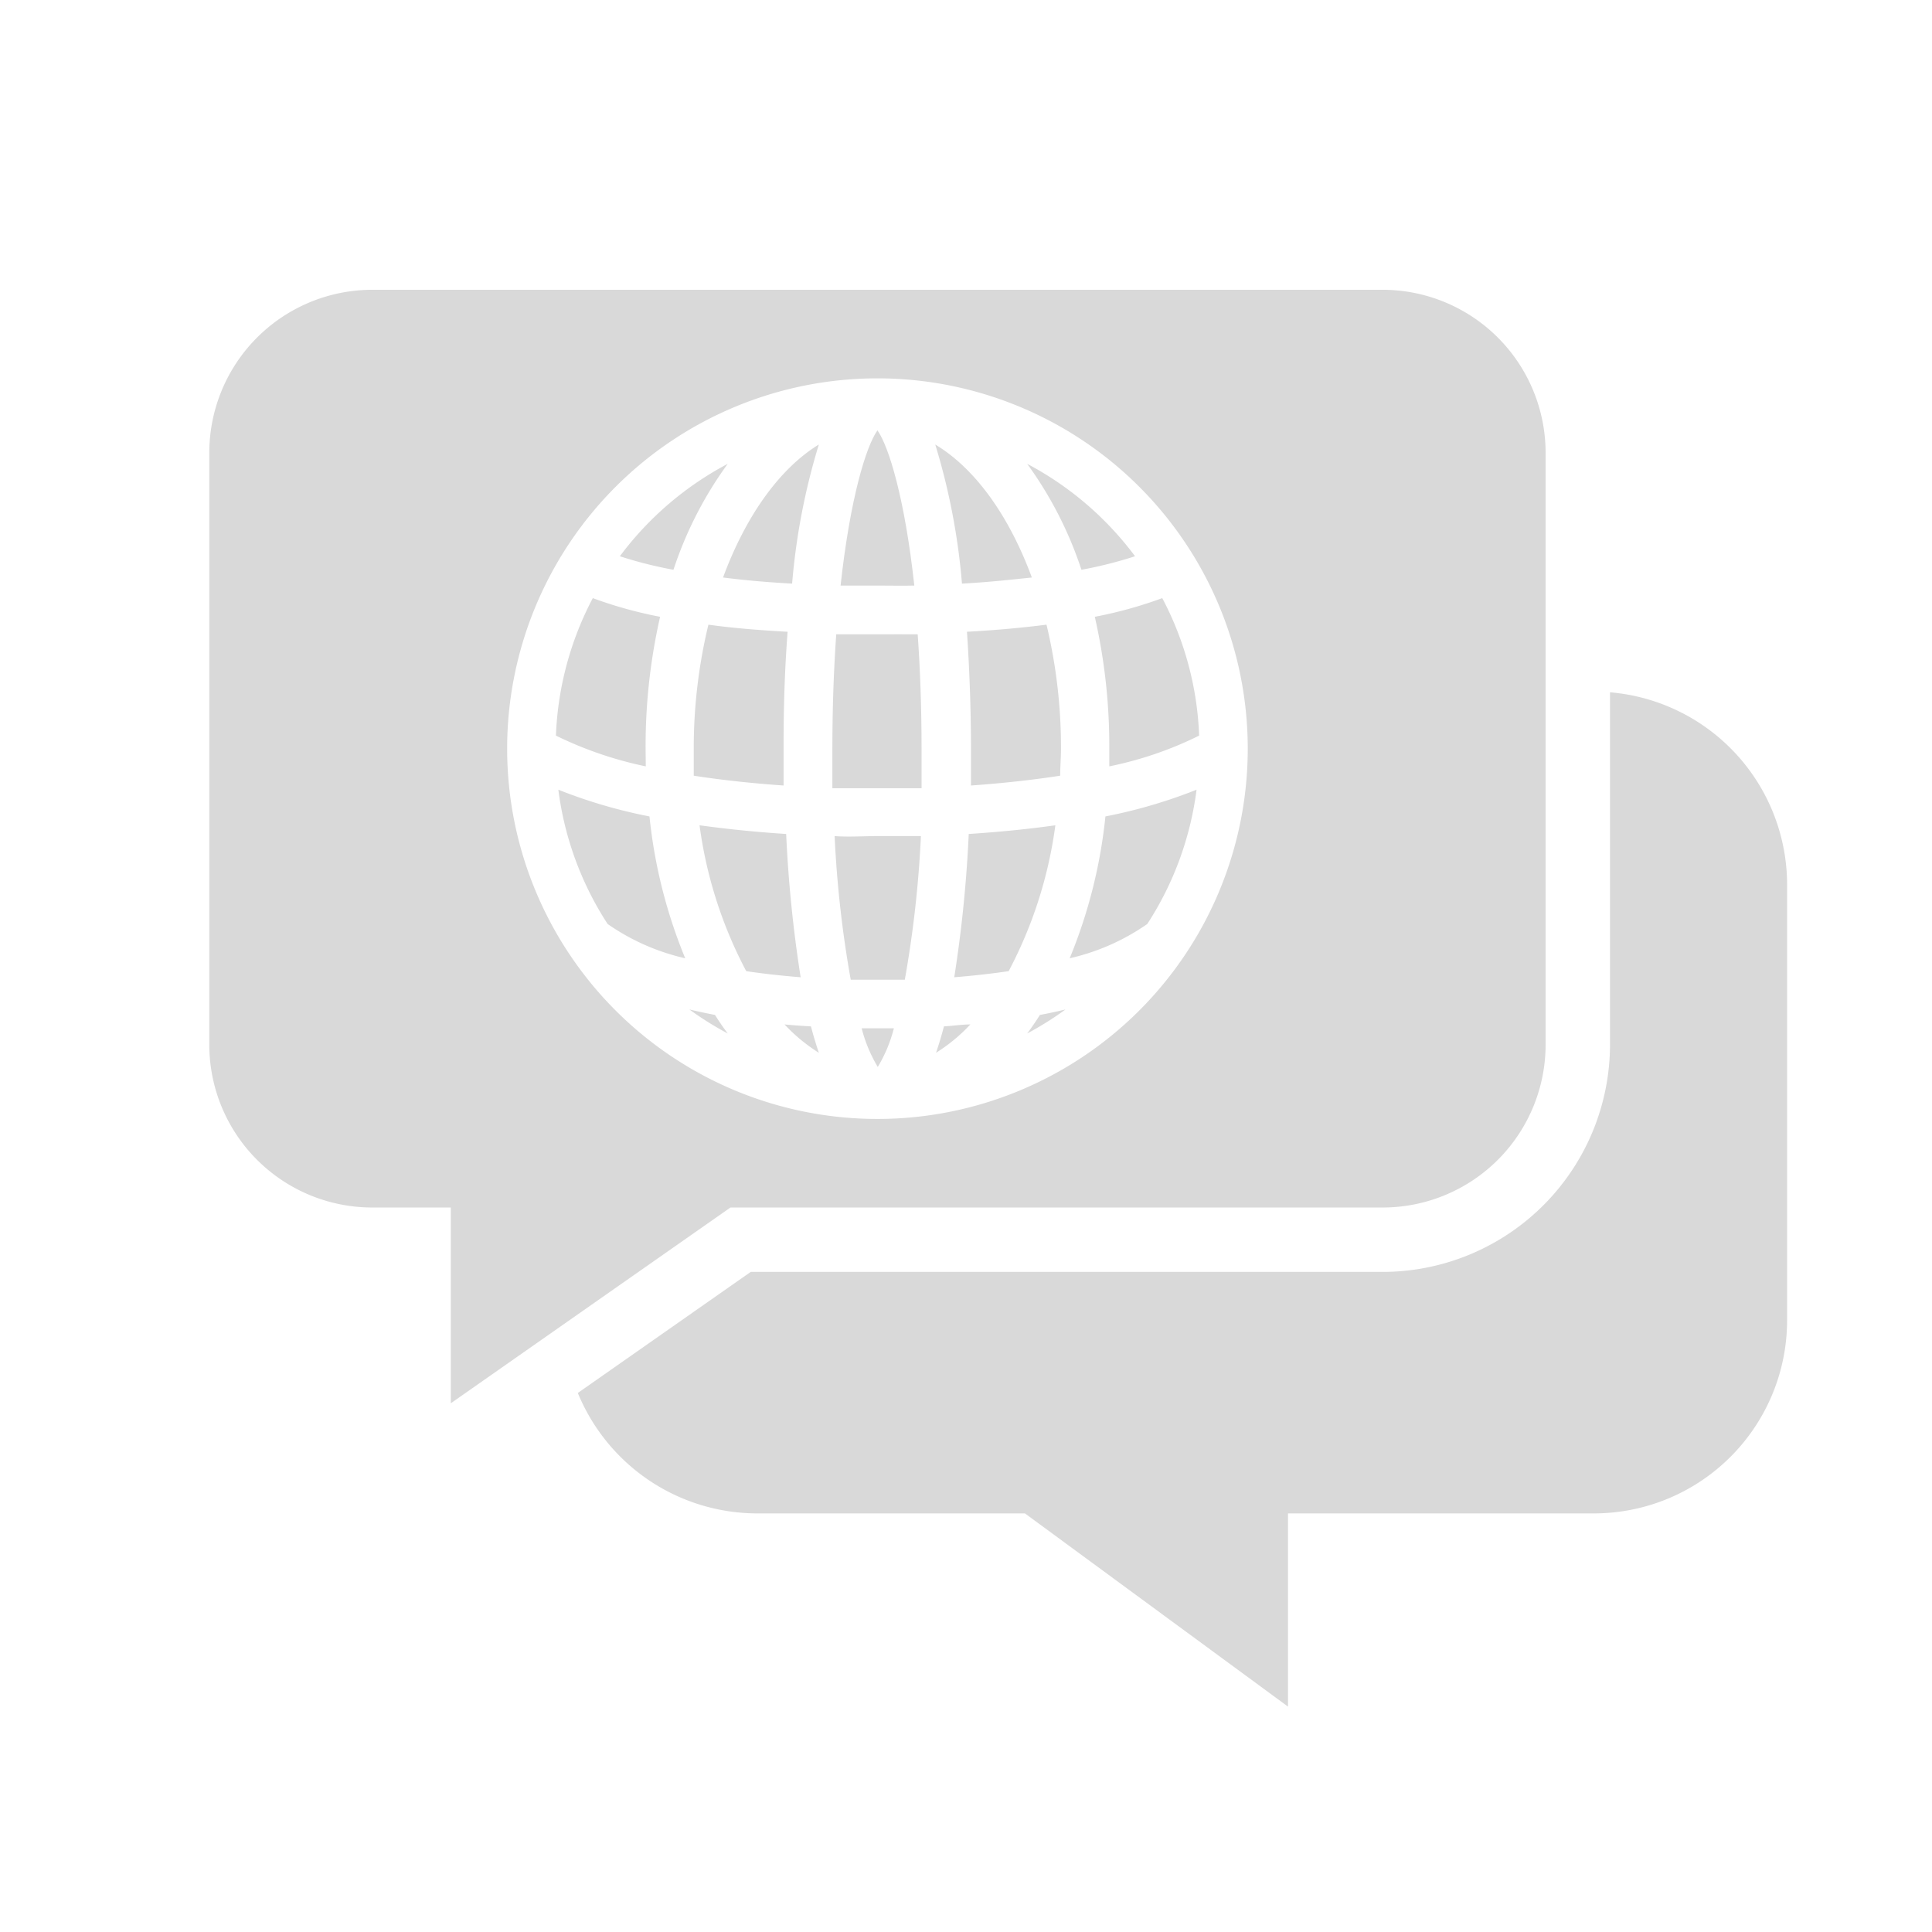 <svg id="visual" xmlns="http://www.w3.org/2000/svg" viewBox="0 0 120 120"><defs><style>.cls-1{fill:#d9d9d9;}</style></defs><path class="cls-1" d="M40.1,46.5A36.18,36.18,0,0,1,41,38.31a26.3,26.3,0,0,1-4.18-1.16,19.94,19.94,0,0,0-2.29,8.54,23.5,23.5,0,0,0,5.58,1.91C40.11,47.23,40.1,46.87,40.1,46.5Z"/><path class="cls-1" d="M44,38.8a32.69,32.69,0,0,0-.91,7.7c0,.57,0,1.12,0,1.68,1.61.25,3.46.46,5.58.61,0-1,0-1.78,0-2.29,0-1.23,0-4,.25-7.26C47.08,39.14,45.43,39,44,38.8Z"/><path class="cls-1" d="M42.82,62.7a20.18,20.18,0,0,0,2.38,1.49c-.27-.36-.54-.75-.79-1.15C43.85,62.93,43.32,62.82,42.82,62.7Z"/><path class="cls-1" d="M48.83,51.8c-2-.13-3.78-.32-5.38-.54a27,27,0,0,0,2.9,9.06c1,.15,2.15.28,3.38.38A80.83,80.83,0,0,1,48.83,51.8Z"/><path class="cls-1" d="M34.68,49.05a19.89,19.89,0,0,0,3.06,8.34,13.72,13.72,0,0,0,4.82,2.13,31.52,31.52,0,0,1-2.22-8.81A31.61,31.61,0,0,1,34.68,49.05Z"/><path class="cls-1" d="M65.85,48.18c0-.56.05-1.11.05-1.68A32.69,32.69,0,0,0,65,38.8c-1.42.18-3.07.34-4.94.44.22,3.24.25,6,.25,7.26,0,.51,0,1.31,0,2.29C62.39,48.64,64.24,48.43,65.85,48.18Z"/><path class="cls-1" d="M48.73,63.63a10.7,10.7,0,0,0,2.13,1.76c-.17-.51-.34-1.06-.49-1.64C49.81,63.72,49.26,63.68,48.73,63.63Z"/><path class="cls-1" d="M45.2,28.81a20,20,0,0,0-6.7,5.74,26.14,26.14,0,0,0,3.33.84A23.8,23.8,0,0,1,45.2,28.81Z"/><path class="cls-1" d="M70.5,34.55a20,20,0,0,0-6.7-5.74,23.8,23.8,0,0,1,3.37,6.58A26.14,26.14,0,0,0,70.5,34.55Z"/><path class="cls-1" d="M64.09,35.87c-1.4-3.8-3.5-6.76-6-8.26a41,41,0,0,1,1.66,8.64C61.41,36.16,62.84,36,64.09,35.87Z"/><path class="cls-1" d="M56.79,36.37c-.59-5.4-1.58-8.63-2.29-9.64-.71,1-1.7,4.24-2.29,9.64.73,0,1.49,0,2.29,0S56.06,36.39,56.79,36.37Z"/><path class="cls-1" d="M66.44,59.52a13.72,13.72,0,0,0,4.82-2.13,19.89,19.89,0,0,0,3.06-8.34,31.61,31.61,0,0,1-5.66,1.66A31.52,31.52,0,0,1,66.44,59.52Z"/><path class="cls-1" d="M63.8,64.19a20.18,20.18,0,0,0,2.38-1.49c-.5.12-1,.23-1.59.34C64.34,63.44,64.07,63.83,63.8,64.19Z"/><path class="cls-1" d="M44.91,35.87c1.25.16,2.68.29,4.29.38a41,41,0,0,1,1.66-8.64C48.41,29.11,46.31,32.07,44.91,35.87Z"/><path class="cls-1" d="M60.17,51.8a80.83,80.83,0,0,1-.9,8.9c1.23-.1,2.36-.23,3.38-.38a27,27,0,0,0,2.9-9.06C64,51.48,62.17,51.67,60.17,51.8Z"/><path class="cls-1" d="M68.9,46.5c0,.37,0,.74,0,1.1a22.69,22.69,0,0,0,5.58-1.91,19.84,19.84,0,0,0-2.29-8.54A26.3,26.3,0,0,1,68,38.31,36.18,36.18,0,0,1,68.9,46.5Z"/><path class="cls-1" d="M86,18H23A10.13,10.13,0,0,0,13,28.2V64.79A10.12,10.12,0,0,0,23,75h5V87.16L45.37,75H86A10.12,10.12,0,0,0,96,64.79V28.2A10.13,10.13,0,0,0,86,18ZM54.5,69.5a23,23,0,1,1,23-23A23,23,0,0,1,54.5,69.5Z"/><path class="cls-1" d="M53.52,63.87a8.94,8.94,0,0,0,1,2.4,8.94,8.94,0,0,0,1-2.4h-2Z"/><path class="cls-1" d="M51.84,51.93a69,69,0,0,0,1,8.92c.55,0,1.1,0,1.68,0s1.13,0,1.68,0a69,69,0,0,0,1-8.92c-.86,0-1.74,0-2.66,0S52.7,52,51.84,51.93Z"/><path class="cls-1" d="M58.14,65.39a10.7,10.7,0,0,0,2.13-1.76c-.53,0-1.08.09-1.64.12C58.48,64.33,58.31,64.88,58.14,65.39Z"/><path class="cls-1" d="M54.5,39.4c-.89,0-1.74,0-2.56,0-.15,2.13-.24,4.49-.24,7.13,0,.84,0,1.64,0,2.43.88,0,1.81,0,2.77,0s1.89,0,2.77,0c0-.79,0-1.59,0-2.43,0-2.64-.09-5-.24-7.13C56.24,39.39,55.39,39.4,54.5,39.4Z"/><path class="cls-1" d="M100,43V64.79A14.13,14.13,0,0,1,86,79H46.63L35.89,86.52A12.06,12.06,0,0,0,47,94H63.66L80,106V94H99a12,12,0,0,0,12-12V55A12,12,0,0,0,100,43Z"/></svg>